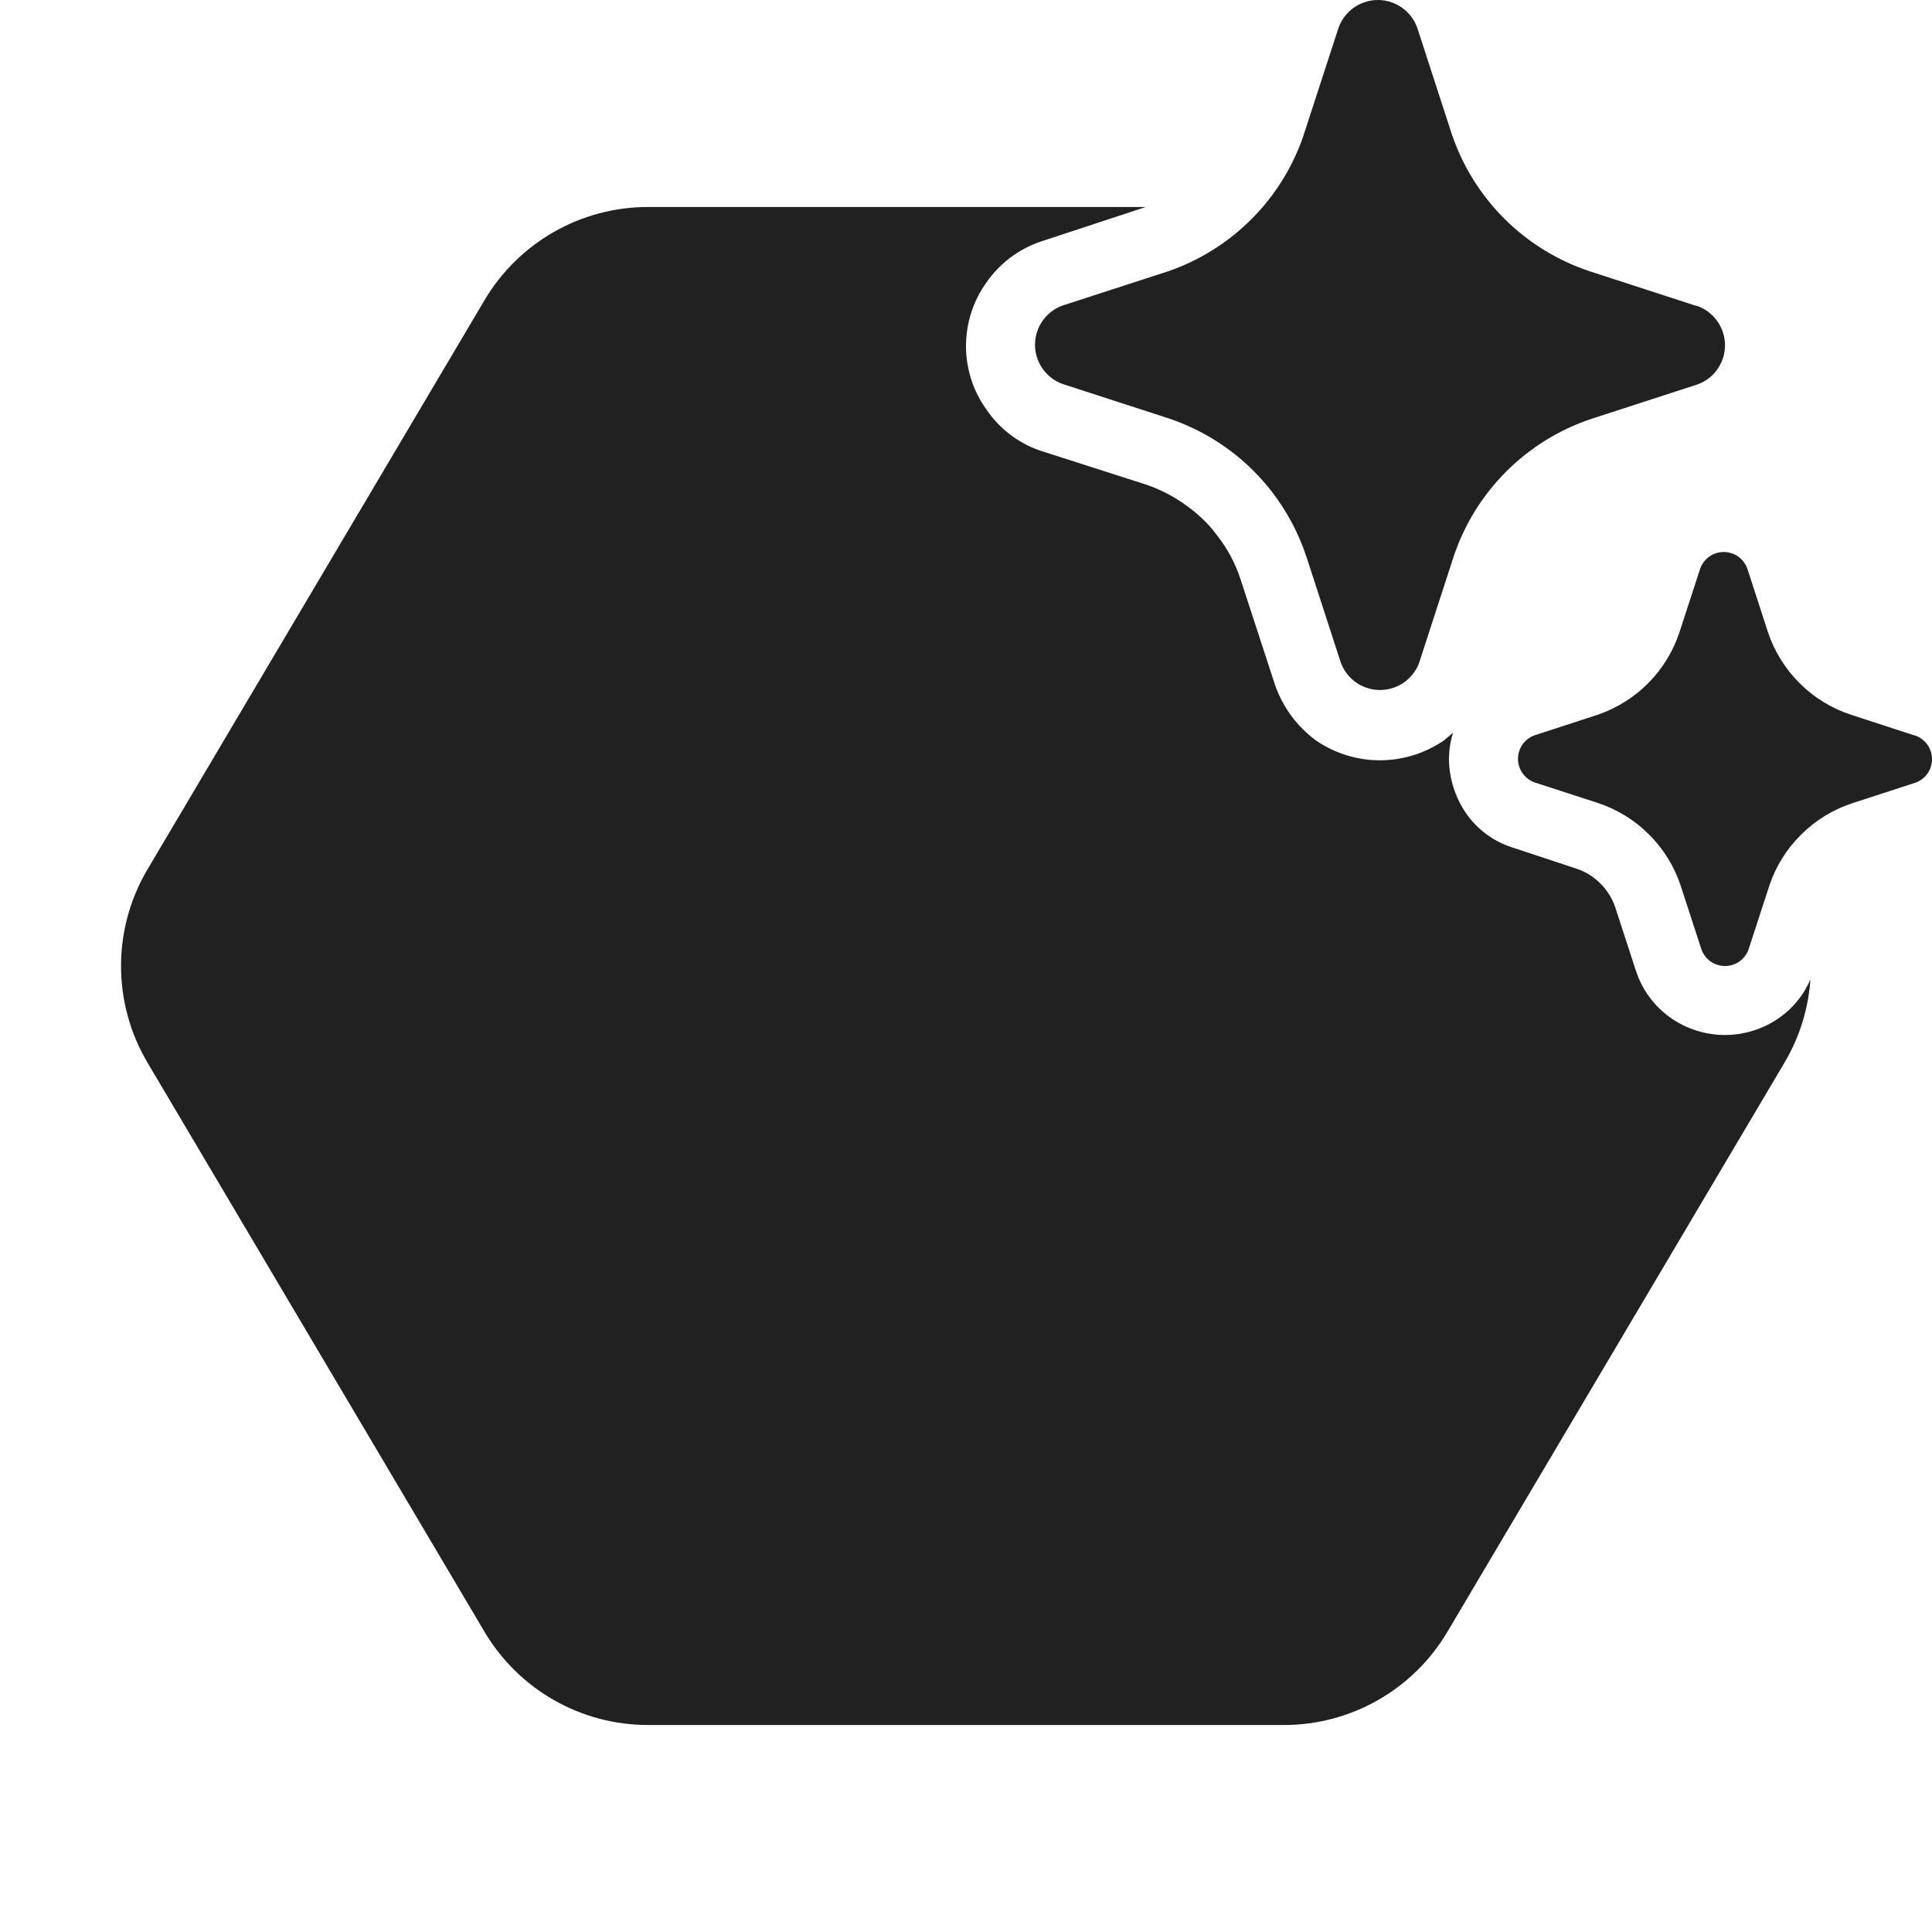 <svg width="28" height="28" viewBox="0 0 28 28" fill="none" xmlns="http://www.w3.org/2000/svg">
<path d="M15.089 3.499C14.769 3.606 14.492 3.813 14.299 4.09C14.104 4.359 14 4.683 14 5.015C14 5.347 14.104 5.67 14.299 5.939C14.486 6.213 14.756 6.42 15.069 6.529L16.629 7.029C16.94 7.14 17.224 7.318 17.459 7.55C17.525 7.615 17.585 7.685 17.639 7.76C17.79 7.951 17.906 8.167 17.98 8.399L18.48 9.93C18.592 10.249 18.797 10.528 19.069 10.729C19.343 10.918 19.667 11.019 19.999 11.019C20.331 11.018 20.655 10.918 20.929 10.729L21.059 10.619C21.02 10.742 21.001 10.87 20.999 10.999C21.002 11.281 21.089 11.556 21.249 11.789C21.41 12.02 21.642 12.192 21.909 12.279L22.849 12.59C22.977 12.632 23.094 12.704 23.189 12.8C23.29 12.897 23.365 13.017 23.409 13.149L23.709 14.069C23.798 14.344 23.974 14.582 24.209 14.749C24.44 14.912 24.716 15 24.999 15C25.282 15 25.558 14.912 25.789 14.749C25.988 14.609 26.143 14.417 26.238 14.194C26.209 14.613 26.084 15.027 25.862 15.401L20.976 23.651C20.48 24.487 19.581 25 18.609 25H9.39C8.418 25 7.519 24.487 7.023 23.651L2.138 15.401C1.626 14.537 1.626 13.463 2.138 12.599L7.023 4.349C7.519 3.513 8.418 3 9.39 3H16.606L15.089 3.499ZM24.981 8C25.056 8 25.13 8.023 25.191 8.066C25.253 8.11 25.299 8.171 25.324 8.242L25.622 9.16C25.715 9.439 25.872 9.693 26.08 9.9C26.288 10.108 26.542 10.265 26.821 10.357L27.739 10.656L27.758 10.66C27.829 10.685 27.89 10.732 27.934 10.793C27.977 10.854 28 10.927 28 11.002C28 11.077 27.977 11.151 27.934 11.212C27.89 11.273 27.829 11.319 27.758 11.344L26.839 11.643C26.56 11.735 26.307 11.892 26.099 12.1C25.891 12.307 25.733 12.561 25.641 12.84L25.342 13.758C25.317 13.829 25.271 13.89 25.21 13.934C25.149 13.977 25.075 14 25 14C24.925 14 24.851 13.977 24.79 13.934C24.729 13.89 24.683 13.829 24.658 13.758L24.359 12.84C24.267 12.56 24.11 12.305 23.902 12.097C23.694 11.888 23.44 11.731 23.16 11.638L22.242 11.34C22.171 11.315 22.11 11.268 22.066 11.207C22.023 11.146 22 11.073 22 10.998C22 10.923 22.023 10.849 22.066 10.788C22.11 10.727 22.171 10.681 22.242 10.656L23.16 10.357C23.436 10.262 23.687 10.104 23.892 9.896C24.096 9.689 24.25 9.437 24.341 9.16L24.64 8.242C24.665 8.171 24.711 8.11 24.773 8.066C24.834 8.023 24.907 8 24.981 8ZM19.97 0C20.095 7.82439e-05 20.216 0.039 20.318 0.111C20.421 0.184 20.498 0.285 20.54 0.403L21.037 1.933C21.192 2.398 21.453 2.82 21.8 3.167C22.147 3.514 22.57 3.775 23.035 3.93L24.565 4.427L24.597 4.434C24.715 4.475 24.816 4.553 24.889 4.655C24.961 4.757 25 4.879 25 5.004C25 5.129 24.961 5.251 24.889 5.353C24.817 5.455 24.715 5.532 24.597 5.573L23.065 6.07C22.6 6.225 22.177 6.486 21.83 6.833C21.483 7.18 21.222 7.602 21.067 8.067L20.57 9.597C20.566 9.609 20.561 9.622 20.556 9.635C20.512 9.736 20.441 9.824 20.35 9.889C20.247 9.961 20.125 10 20 10C19.875 10 19.753 9.961 19.65 9.889C19.548 9.816 19.471 9.714 19.43 9.597L18.933 8.067C18.82 7.726 18.65 7.408 18.432 7.125C18.351 7.021 18.264 6.922 18.171 6.828C17.824 6.48 17.401 6.219 16.935 6.063L15.403 5.566C15.285 5.525 15.184 5.447 15.111 5.345C15.039 5.243 15 5.121 15 4.996C15 4.871 15.039 4.749 15.111 4.647C15.184 4.545 15.285 4.468 15.403 4.427L16.935 3.93C17.394 3.771 17.811 3.507 18.152 3.161C18.484 2.824 18.736 2.417 18.889 1.971L18.901 1.933L19.399 0.403C19.441 0.285 19.518 0.184 19.62 0.111C19.722 0.039 19.845 0 19.97 0Z" fill="#212121"/>
</svg>
